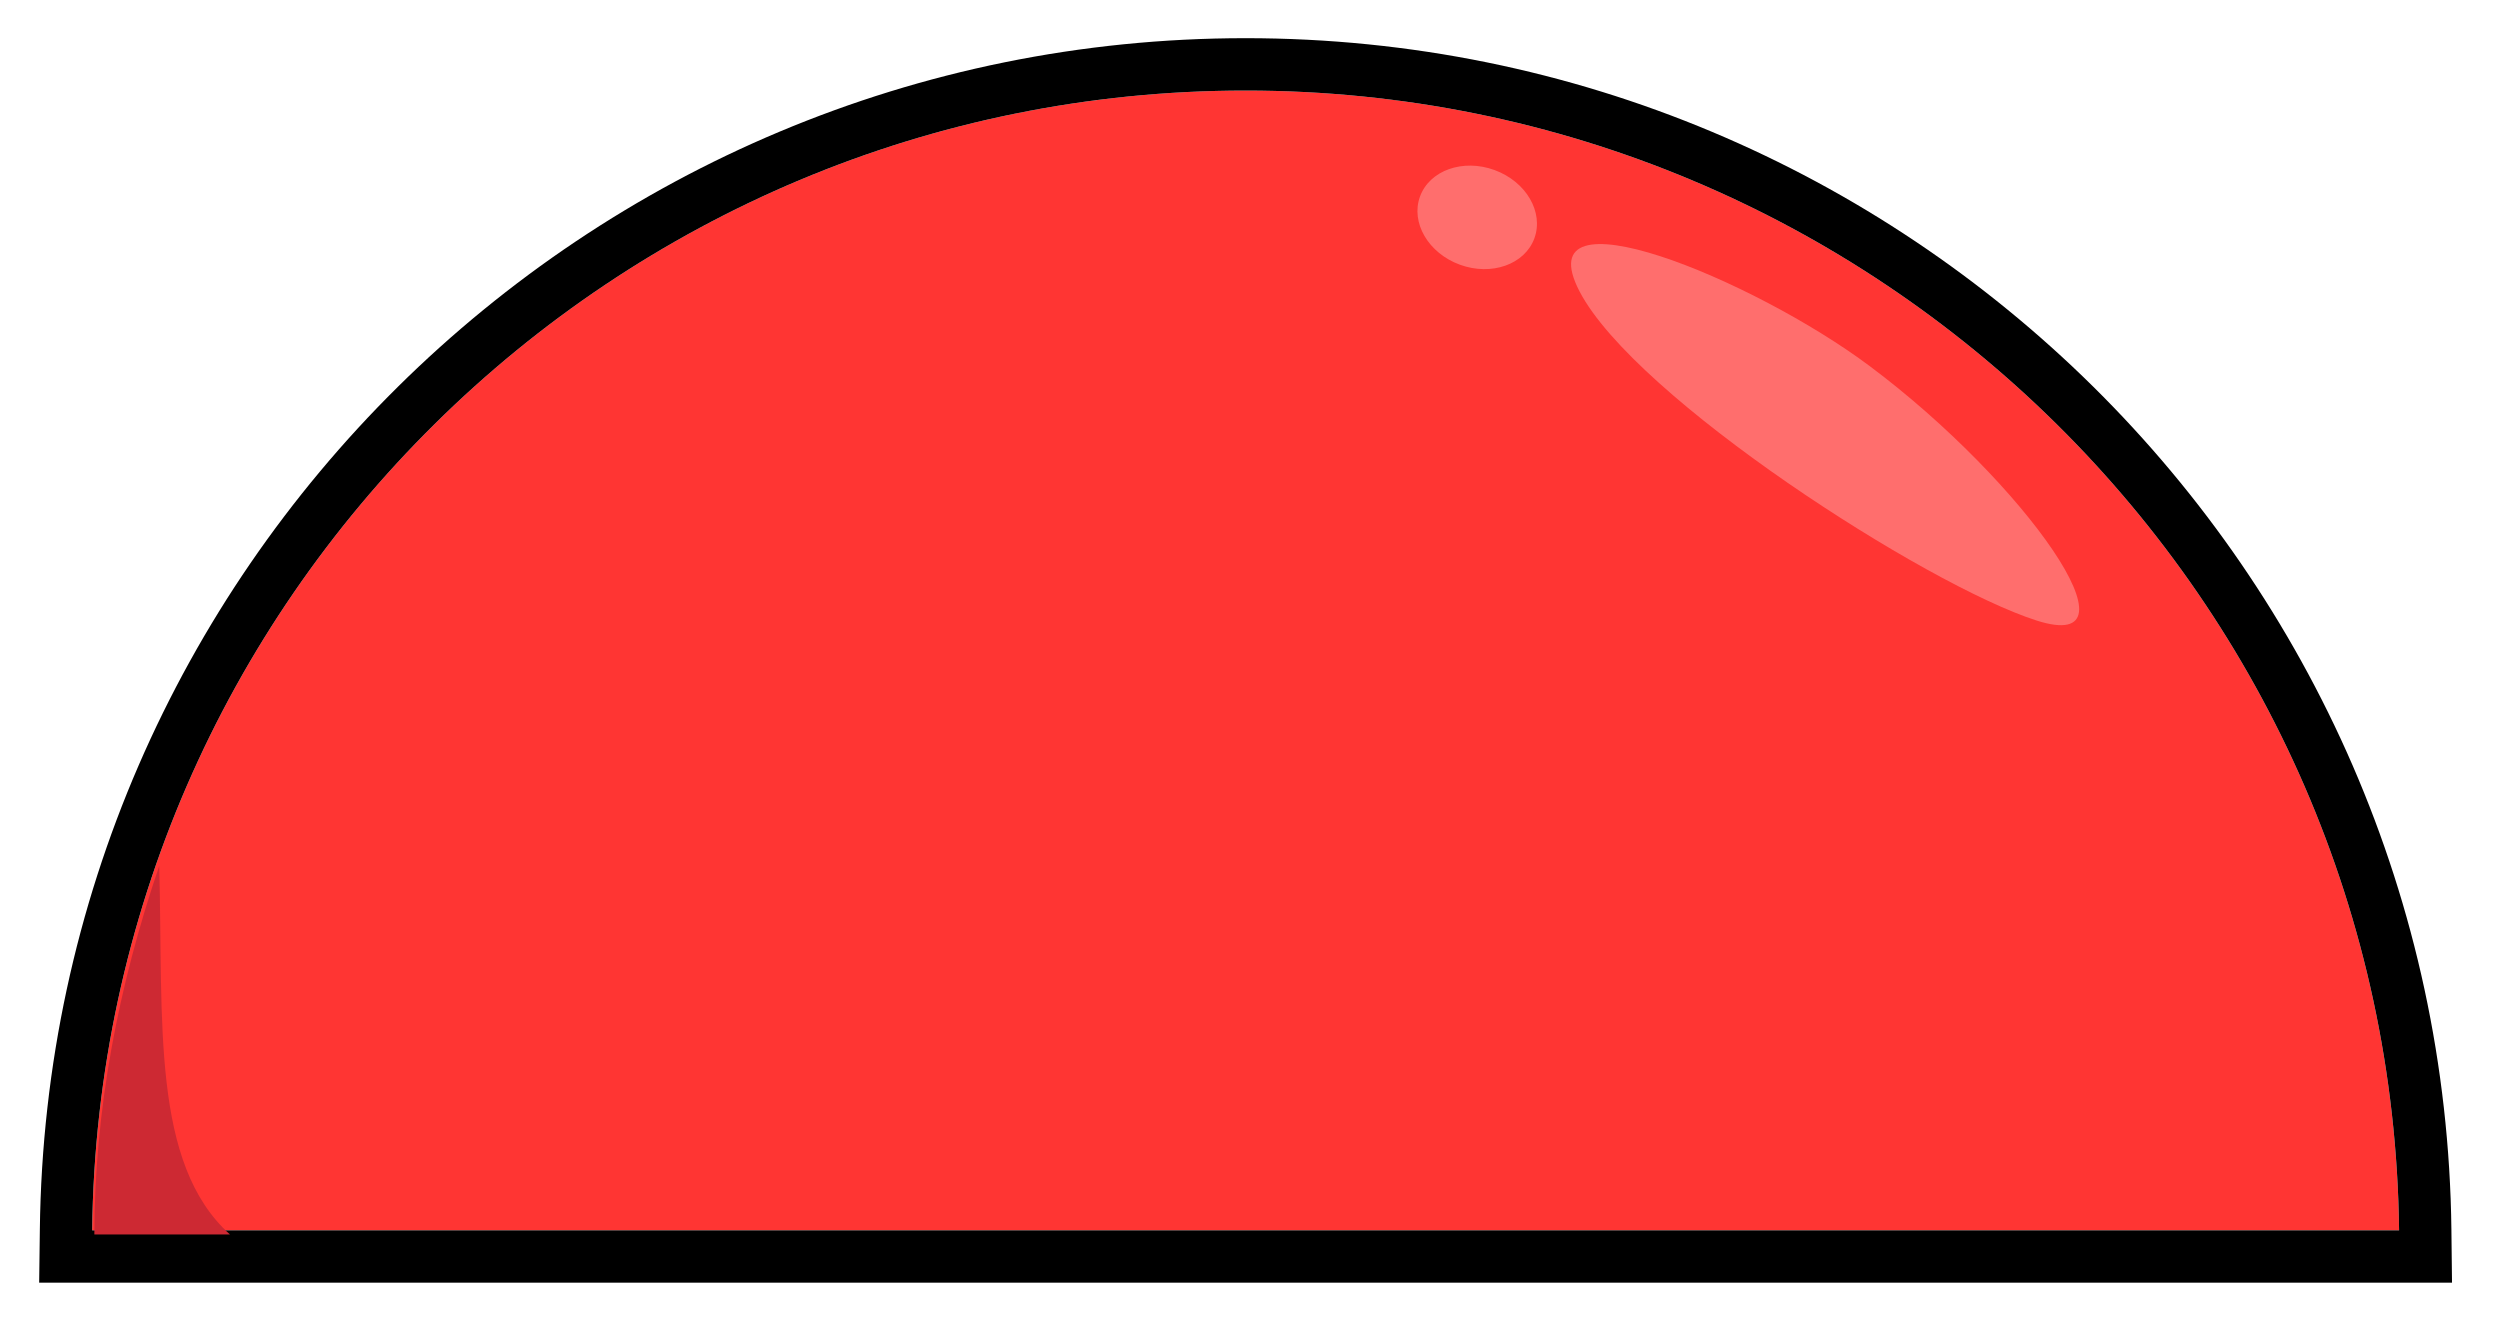 <?xml version="1.0" encoding="UTF-8" standalone="no"?>
<!DOCTYPE svg PUBLIC "-//W3C//DTD SVG 1.1//EN" "http://www.w3.org/Graphics/SVG/1.1/DTD/svg11.dtd">
<svg width="100%" height="100%" viewBox="0 0 597 318" version="1.1" xmlns="http://www.w3.org/2000/svg" xmlns:xlink="http://www.w3.org/1999/xlink" xml:space="preserve" xmlns:serif="http://www.serif.com/" style="fill-rule:evenodd;clip-rule:evenodd;stroke-linejoin:round;stroke-miterlimit:2;">
    <g transform="matrix(1,0,0,1,-1455.88,-1656.3)">
        <g id="haut-pokéball" serif:id="haut pokéball">
        </g>
        <g id="bas-pokéball" serif:id="bas pokéball">
        </g>
        <g id="haut-pokéball1" serif:id="haut pokéball" transform="matrix(1,0,0,1,1044.58,-367.46)">
            <g transform="matrix(1.61,0,0,1.61,-1394.46,-1163.52)">
                <path d="M1135.26,2162.16C1136.35,2068.67 1212.59,1993.11 1306.34,1993.11C1400.09,1993.11 1476.33,2068.67 1477.43,2162.16L1135.26,2162.16Z" style="fill:rgb(255,53,51);"/>
                <path d="M1127.5,2162.07C1128.64,2064.34 1208.34,1985.34 1306.34,1985.34C1404.35,1985.34 1484.05,2064.34 1485.19,2162.07L1485.28,2169.93L1127.4,2169.93L1127.5,2162.07ZM1135.26,2162.16L1477.43,2162.16C1476.33,2068.67 1400.09,1993.11 1306.34,1993.11C1212.59,1993.11 1136.35,2068.67 1135.26,2162.16Z"/>
            </g>
            <g transform="matrix(1,0,0,1,-682.74,33.097)">
                <path d="M1132.07,2197.42C1122.22,2226.4 1116.62,2255.71 1116.57,2285.46L1148.96,2285.46C1130.15,2268.54 1133.03,2234.79 1132.07,2197.42Z" style="fill:rgb(205,41,51);"/>
            </g>
            <g transform="matrix(1.572,0,0,1.724,-1532.76,-1466.51)">
                <path d="M1520.75,2075.26C1502.96,2063.12 1468.22,2050.17 1476.63,2064.89C1485.05,2079.62 1529.22,2105.56 1546.05,2110.47C1562.88,2115.38 1544.2,2091.26 1520.75,2075.26Z" style="fill:rgb(255,110,109);"/>
            </g>
            <g transform="matrix(0.939,0.344,-0.296,0.807,13.067,-72.021)">
                <ellipse cx="1444.59" cy="2045.54" rx="14.54" ry="14.002" style="fill:rgb(255,110,109);"/>
            </g>
        </g>
        <g id="bas-pokéball1" serif:id="bas pokéball">
        </g>
    </g>
</svg>
